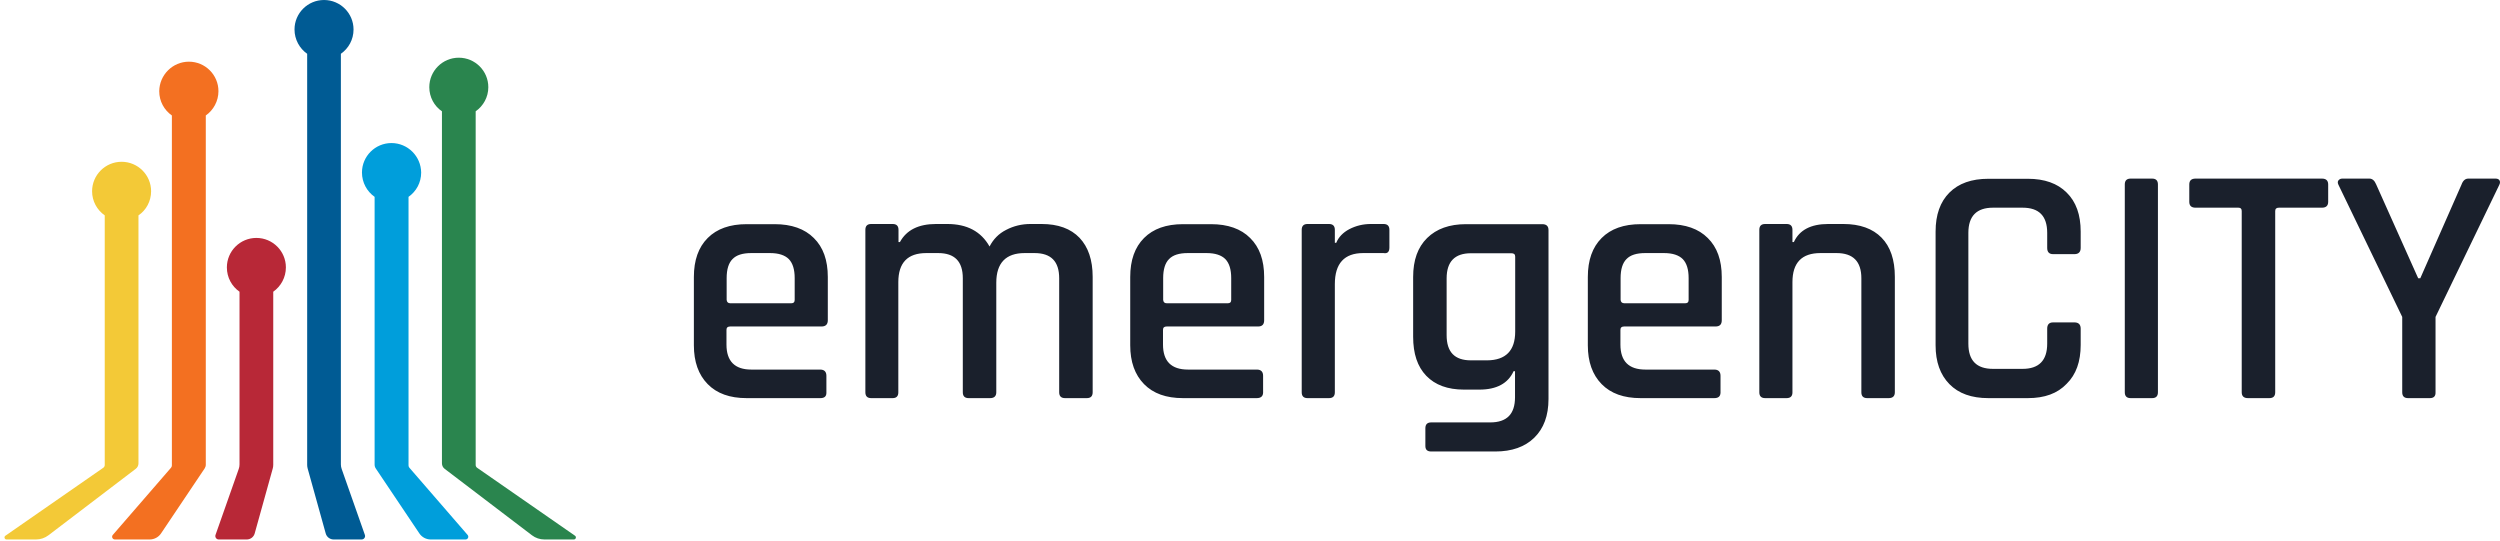 <?xml version="1.0" encoding="UTF-8" standalone="no"?>
<!DOCTYPE svg PUBLIC "-//W3C//DTD SVG 1.1//EN" "http://www.w3.org/Graphics/SVG/1.1/DTD/svg11.dtd">
<svg width="365" height="79" viewBox="0 0 365 79" xmlns="http://www.w3.org/2000/svg">
  <path d="M354.76 58.126H351.579C351.01 58.126 350.725 57.841 350.725 57.271V46.269L341.414 26.982C341.285 26.723 341.285 26.49 341.414 26.335C341.543 26.18 341.724 26.076 341.957 26.076H345.94C346.354 26.076 346.69 26.361 346.923 26.93L353.053 40.625H353.364L359.39 26.93C359.597 26.361 359.933 26.076 360.373 26.076H364.356C364.615 26.076 364.822 26.154 364.925 26.335C365.029 26.49 365.029 26.723 364.9 26.982L355.588 46.269V57.271C355.614 57.841 355.329 58.126 354.76 58.126ZM331.326 58.126H328.197C327.602 58.126 327.291 57.841 327.291 57.271V30.814C327.291 30.477 327.136 30.322 326.8 30.322H320.541C319.946 30.322 319.635 30.037 319.635 29.467V26.93C319.635 26.361 319.946 26.076 320.541 26.076H339.008C339.603 26.076 339.914 26.361 339.914 26.93V29.467C339.914 30.037 339.603 30.322 339.008 30.322H332.723C332.361 30.322 332.18 30.477 332.18 30.814V57.271C332.18 57.841 331.895 58.126 331.326 58.126ZM315.057 26.93V57.271C315.057 57.841 314.773 58.126 314.204 58.126H311.074C310.505 58.126 310.22 57.841 310.22 57.271V26.93C310.22 26.361 310.505 26.076 311.074 26.076H314.204C314.773 26.076 315.057 26.361 315.057 26.93ZM296.072 58.126H290.304C287.847 58.126 285.959 57.453 284.614 56.081C283.269 54.708 282.596 52.819 282.596 50.411V33.817C282.596 31.357 283.269 29.467 284.614 28.121C285.959 26.775 287.847 26.102 290.304 26.102H296.072C298.503 26.102 300.392 26.775 301.737 28.121C303.107 29.467 303.78 31.357 303.78 33.817V36.198C303.78 36.794 303.469 37.104 302.875 37.104H299.745C299.176 37.104 298.891 36.794 298.891 36.198V33.998C298.891 31.538 297.702 30.322 295.296 30.322H290.977C288.597 30.322 287.381 31.538 287.381 33.998V50.178C287.381 52.637 288.571 53.854 290.977 53.854H295.296C297.676 53.854 298.891 52.637 298.891 50.178V47.977C298.891 47.382 299.176 47.071 299.745 47.071H302.875C303.469 47.071 303.78 47.382 303.78 47.977V50.359C303.78 52.793 303.107 54.682 301.737 56.029C300.392 57.453 298.503 58.126 296.072 58.126ZM260.843 58.126H257.714C257.145 58.126 256.86 57.841 256.86 57.271V33.558C256.86 32.988 257.145 32.703 257.714 32.703H260.843C261.413 32.703 261.697 32.988 261.697 33.558V35.344H261.904C262.706 33.584 264.387 32.703 266.922 32.703H269.12C271.552 32.703 273.414 33.377 274.707 34.697C276.001 36.017 276.647 37.933 276.647 40.418V57.271C276.647 57.841 276.337 58.126 275.742 58.126H272.612C272.043 58.126 271.759 57.841 271.759 57.271V40.625C271.759 38.166 270.543 36.949 268.137 36.949H265.784C263.068 36.949 261.697 38.347 261.697 41.195V57.297C261.697 57.841 261.413 58.126 260.843 58.126ZM237.151 44.276H246.049C246.385 44.276 246.54 44.12 246.54 43.784V40.599C246.54 39.331 246.255 38.425 245.686 37.829C245.117 37.26 244.212 36.949 242.945 36.949H240.203C238.936 36.949 238.03 37.234 237.461 37.829C236.892 38.399 236.608 39.331 236.608 40.599V43.784C236.634 44.094 236.815 44.276 237.151 44.276ZM250.29 58.126H239.53C237.073 58.126 235.185 57.453 233.84 56.081C232.495 54.708 231.823 52.819 231.823 50.411V40.444C231.823 37.985 232.495 36.095 233.84 34.749C235.185 33.402 237.073 32.729 239.53 32.729H243.617C246.074 32.729 247.988 33.402 249.333 34.749C250.704 36.095 251.377 37.985 251.377 40.444V46.761C251.377 47.356 251.092 47.667 250.471 47.667H237.125C236.763 47.667 236.582 47.822 236.582 48.159V50.307C236.582 52.741 237.797 53.958 240.229 53.958H250.29C250.885 53.958 251.196 54.268 251.196 54.864V57.349C251.17 57.867 250.885 58.126 250.29 58.126ZM221.218 48.418V37.467C221.218 37.13 221.037 36.975 220.675 36.975H214.751C212.398 36.975 211.208 38.192 211.208 40.651V48.935C211.208 51.395 212.372 52.611 214.751 52.611H217.131C219.847 52.586 221.218 51.188 221.218 48.418ZM215.993 56.883H213.743C211.363 56.883 209.527 56.21 208.233 54.864C206.94 53.518 206.319 51.628 206.319 49.168V40.444C206.319 37.985 206.992 36.095 208.363 34.749C209.734 33.402 211.622 32.729 214.027 32.729H225.175C225.77 32.729 226.081 33.014 226.081 33.584V58.255C226.081 60.689 225.382 62.553 224.011 63.899C222.64 65.245 220.726 65.918 218.321 65.918H208.958C208.389 65.918 208.104 65.659 208.104 65.115V62.527C208.104 61.957 208.389 61.672 208.958 61.672H217.571C220.002 61.672 221.192 60.456 221.192 57.996V54.191H220.985C220.183 55.977 218.502 56.883 215.993 56.883ZM194.033 58.126H190.904C190.335 58.126 190.05 57.841 190.05 57.271V33.558C190.05 32.988 190.335 32.703 190.904 32.703H194.033C194.602 32.703 194.887 32.988 194.887 33.558V35.448H195.094C195.43 34.619 196.077 33.946 197.008 33.454C197.965 32.962 199 32.703 200.163 32.703H202C202.569 32.703 202.853 32.988 202.853 33.558V36.147C202.853 36.768 202.569 37.053 202 36.949H199.025C196.284 36.949 194.887 38.451 194.887 41.48V57.271C194.887 57.841 194.602 58.126 194.033 58.126ZM170.341 44.276H179.264C179.601 44.276 179.756 44.12 179.756 43.784V40.599C179.756 39.331 179.471 38.425 178.902 37.829C178.333 37.26 177.428 36.949 176.16 36.949H173.419C172.151 36.949 171.246 37.234 170.677 37.829C170.108 38.399 169.823 39.331 169.823 40.599V43.784C169.849 44.094 170.005 44.276 170.341 44.276ZM183.48 58.126H172.72C170.263 58.126 168.375 57.453 167.03 56.081C165.685 54.708 165.013 52.819 165.013 50.411V40.444C165.013 37.985 165.685 36.095 167.03 34.749C168.375 33.402 170.263 32.729 172.72 32.729H176.807C179.264 32.729 181.178 33.402 182.523 34.749C183.894 36.095 184.567 37.985 184.567 40.444V46.761C184.567 47.356 184.282 47.667 183.687 47.667H170.341C169.979 47.667 169.798 47.822 169.798 48.159V50.307C169.798 52.741 171.013 53.958 173.445 53.958H183.506C184.101 53.958 184.412 54.268 184.412 54.864V57.349C184.386 57.867 184.075 58.126 183.48 58.126ZM130.327 58.126H127.197C126.628 58.126 126.344 57.841 126.344 57.271V33.558C126.344 32.988 126.628 32.703 127.197 32.703H130.327C130.896 32.703 131.181 32.988 131.181 33.558V35.344H131.388C132.345 33.584 134.103 32.703 136.664 32.703H138.294C141.191 32.703 143.234 33.791 144.475 35.991C145.019 34.93 145.82 34.101 146.907 33.558C147.993 32.988 149.183 32.703 150.45 32.703H152.054C154.485 32.703 156.322 33.377 157.615 34.723C158.882 36.069 159.529 37.959 159.529 40.418V57.271C159.529 57.841 159.245 58.126 158.676 58.126H155.494C154.925 58.126 154.641 57.841 154.641 57.271V40.625C154.641 38.166 153.451 36.949 151.045 36.949H149.597C146.855 36.949 145.458 38.399 145.458 41.272V57.271C145.458 57.841 145.148 58.126 144.553 58.126H141.423C140.854 58.126 140.57 57.841 140.57 57.271V40.625C140.57 38.166 139.38 36.949 136.975 36.949H135.242C132.526 36.949 131.155 38.347 131.155 41.195V57.297C131.155 57.841 130.87 58.126 130.327 58.126ZM106.609 44.276H115.532C115.868 44.276 116.024 44.12 116.024 43.784V40.599C116.024 39.331 115.739 38.425 115.17 37.829C114.601 37.26 113.696 36.949 112.428 36.949H109.687C108.419 36.949 107.514 37.234 106.945 37.829C106.376 38.399 106.091 39.331 106.091 40.599V43.784C106.117 44.094 106.298 44.276 106.609 44.276ZM119.774 58.126H109.014C106.557 58.126 104.669 57.453 103.324 56.081C101.979 54.708 101.306 52.819 101.306 50.411V40.444C101.306 37.985 101.979 36.095 103.324 34.749C104.669 33.402 106.557 32.729 109.014 32.729H113.101C115.558 32.729 117.472 33.402 118.817 34.749C120.188 36.095 120.86 37.985 120.86 40.444V46.761C120.86 47.356 120.55 47.667 119.955 47.667H106.609C106.247 47.667 106.065 47.822 106.065 48.159V50.307C106.065 52.741 107.281 53.958 109.687 53.958H119.748C120.343 53.958 120.654 54.268 120.654 54.864V57.349C120.654 57.867 120.369 58.126 119.774 58.126Z" fill="#1A202C"/>
  <path d="M52.801 78.763C53.146 78.763 53.387 78.422 53.273 78.097L49.883 68.464C49.808 68.251 49.769 68.026 49.769 67.8V7.854C50.888 7.071 51.616 5.786 51.616 4.304C51.616 1.929 49.685 0 47.307 0C44.929 0 42.999 1.929 42.999 4.304C42.999 5.758 43.727 7.071 44.846 7.854V67.869C44.846 68.05 44.87 68.23 44.919 68.405L47.555 77.885C47.7 78.404 48.173 78.763 48.712 78.763H52.801Z" fill="#005B94"/>
  <path d="M67.969 78.763C68.312 78.763 68.496 78.36 68.271 78.101L59.767 68.284C59.688 68.193 59.645 68.076 59.645 67.956V28.74C60.764 27.957 61.491 26.672 61.491 25.19C61.463 22.814 59.533 20.886 57.155 20.886C54.777 20.886 52.847 22.814 52.847 25.19C52.847 26.644 53.574 27.957 54.693 28.74V67.838C54.693 68.037 54.752 68.231 54.863 68.395L61.226 77.878C61.598 78.431 62.22 78.763 62.887 78.763H67.969Z" fill="#009EDB"/>
  <path d="M79.482 78.763C78.825 78.763 78.187 78.548 77.665 78.15L64.918 68.447C64.67 68.257 64.524 67.963 64.524 67.651V16.25C63.405 15.496 62.678 14.182 62.678 12.729C62.678 10.353 64.608 8.424 66.986 8.424C69.364 8.424 71.294 10.353 71.294 12.729C71.294 14.182 70.567 15.468 69.448 16.25V67.885C69.448 68.049 69.528 68.202 69.662 68.296L83.953 78.217C84.194 78.385 84.075 78.763 83.781 78.763L79.482 78.763Z" fill="#2A854E"/>
  <path d="M16.771 78.763C16.428 78.763 16.244 78.36 16.468 78.101L24.973 68.284C25.051 68.193 25.095 68.076 25.095 67.956V16.86C23.976 16.077 23.248 14.791 23.248 13.31C23.276 10.934 25.206 9.006 27.584 9.006C29.962 9.006 31.893 10.934 31.893 13.31C31.893 14.763 31.165 16.077 30.046 16.86V67.838C30.046 68.037 29.987 68.231 29.877 68.395L23.513 77.878C23.142 78.431 22.519 78.763 21.853 78.763H16.771Z" fill="#F37021"/>
  <path d="M31.938 78.763C31.593 78.763 31.352 78.422 31.466 78.097L34.857 68.464C34.932 68.251 34.97 68.026 34.97 67.8L34.97 42.591C33.851 41.808 33.124 40.523 33.124 39.041C33.124 36.666 35.054 34.737 37.432 34.737C39.81 34.737 41.74 36.666 41.74 39.041C41.74 40.495 41.013 41.808 39.894 42.591L39.894 67.869C39.894 68.05 39.869 68.23 39.821 68.405L37.184 77.885C37.04 78.404 36.567 78.763 36.028 78.763H31.938Z" fill="#B82837"/>
  <path d="M5.258 78.763C5.914 78.763 6.553 78.548 7.075 78.15L19.821 68.446C20.07 68.257 20.216 67.963 20.216 67.651L20.216 31.446C21.335 30.692 22.062 29.378 22.062 27.925C22.062 25.549 20.132 23.62 17.754 23.62C15.376 23.62 13.445 25.549 13.445 27.925C13.445 29.378 14.173 30.664 15.292 31.446L15.292 67.885C15.292 68.048 15.212 68.202 15.077 68.295L0.787 78.217C0.546 78.384 0.664 78.763 0.958 78.763L5.258 78.763Z" fill="#F3C937"/>
</svg>
